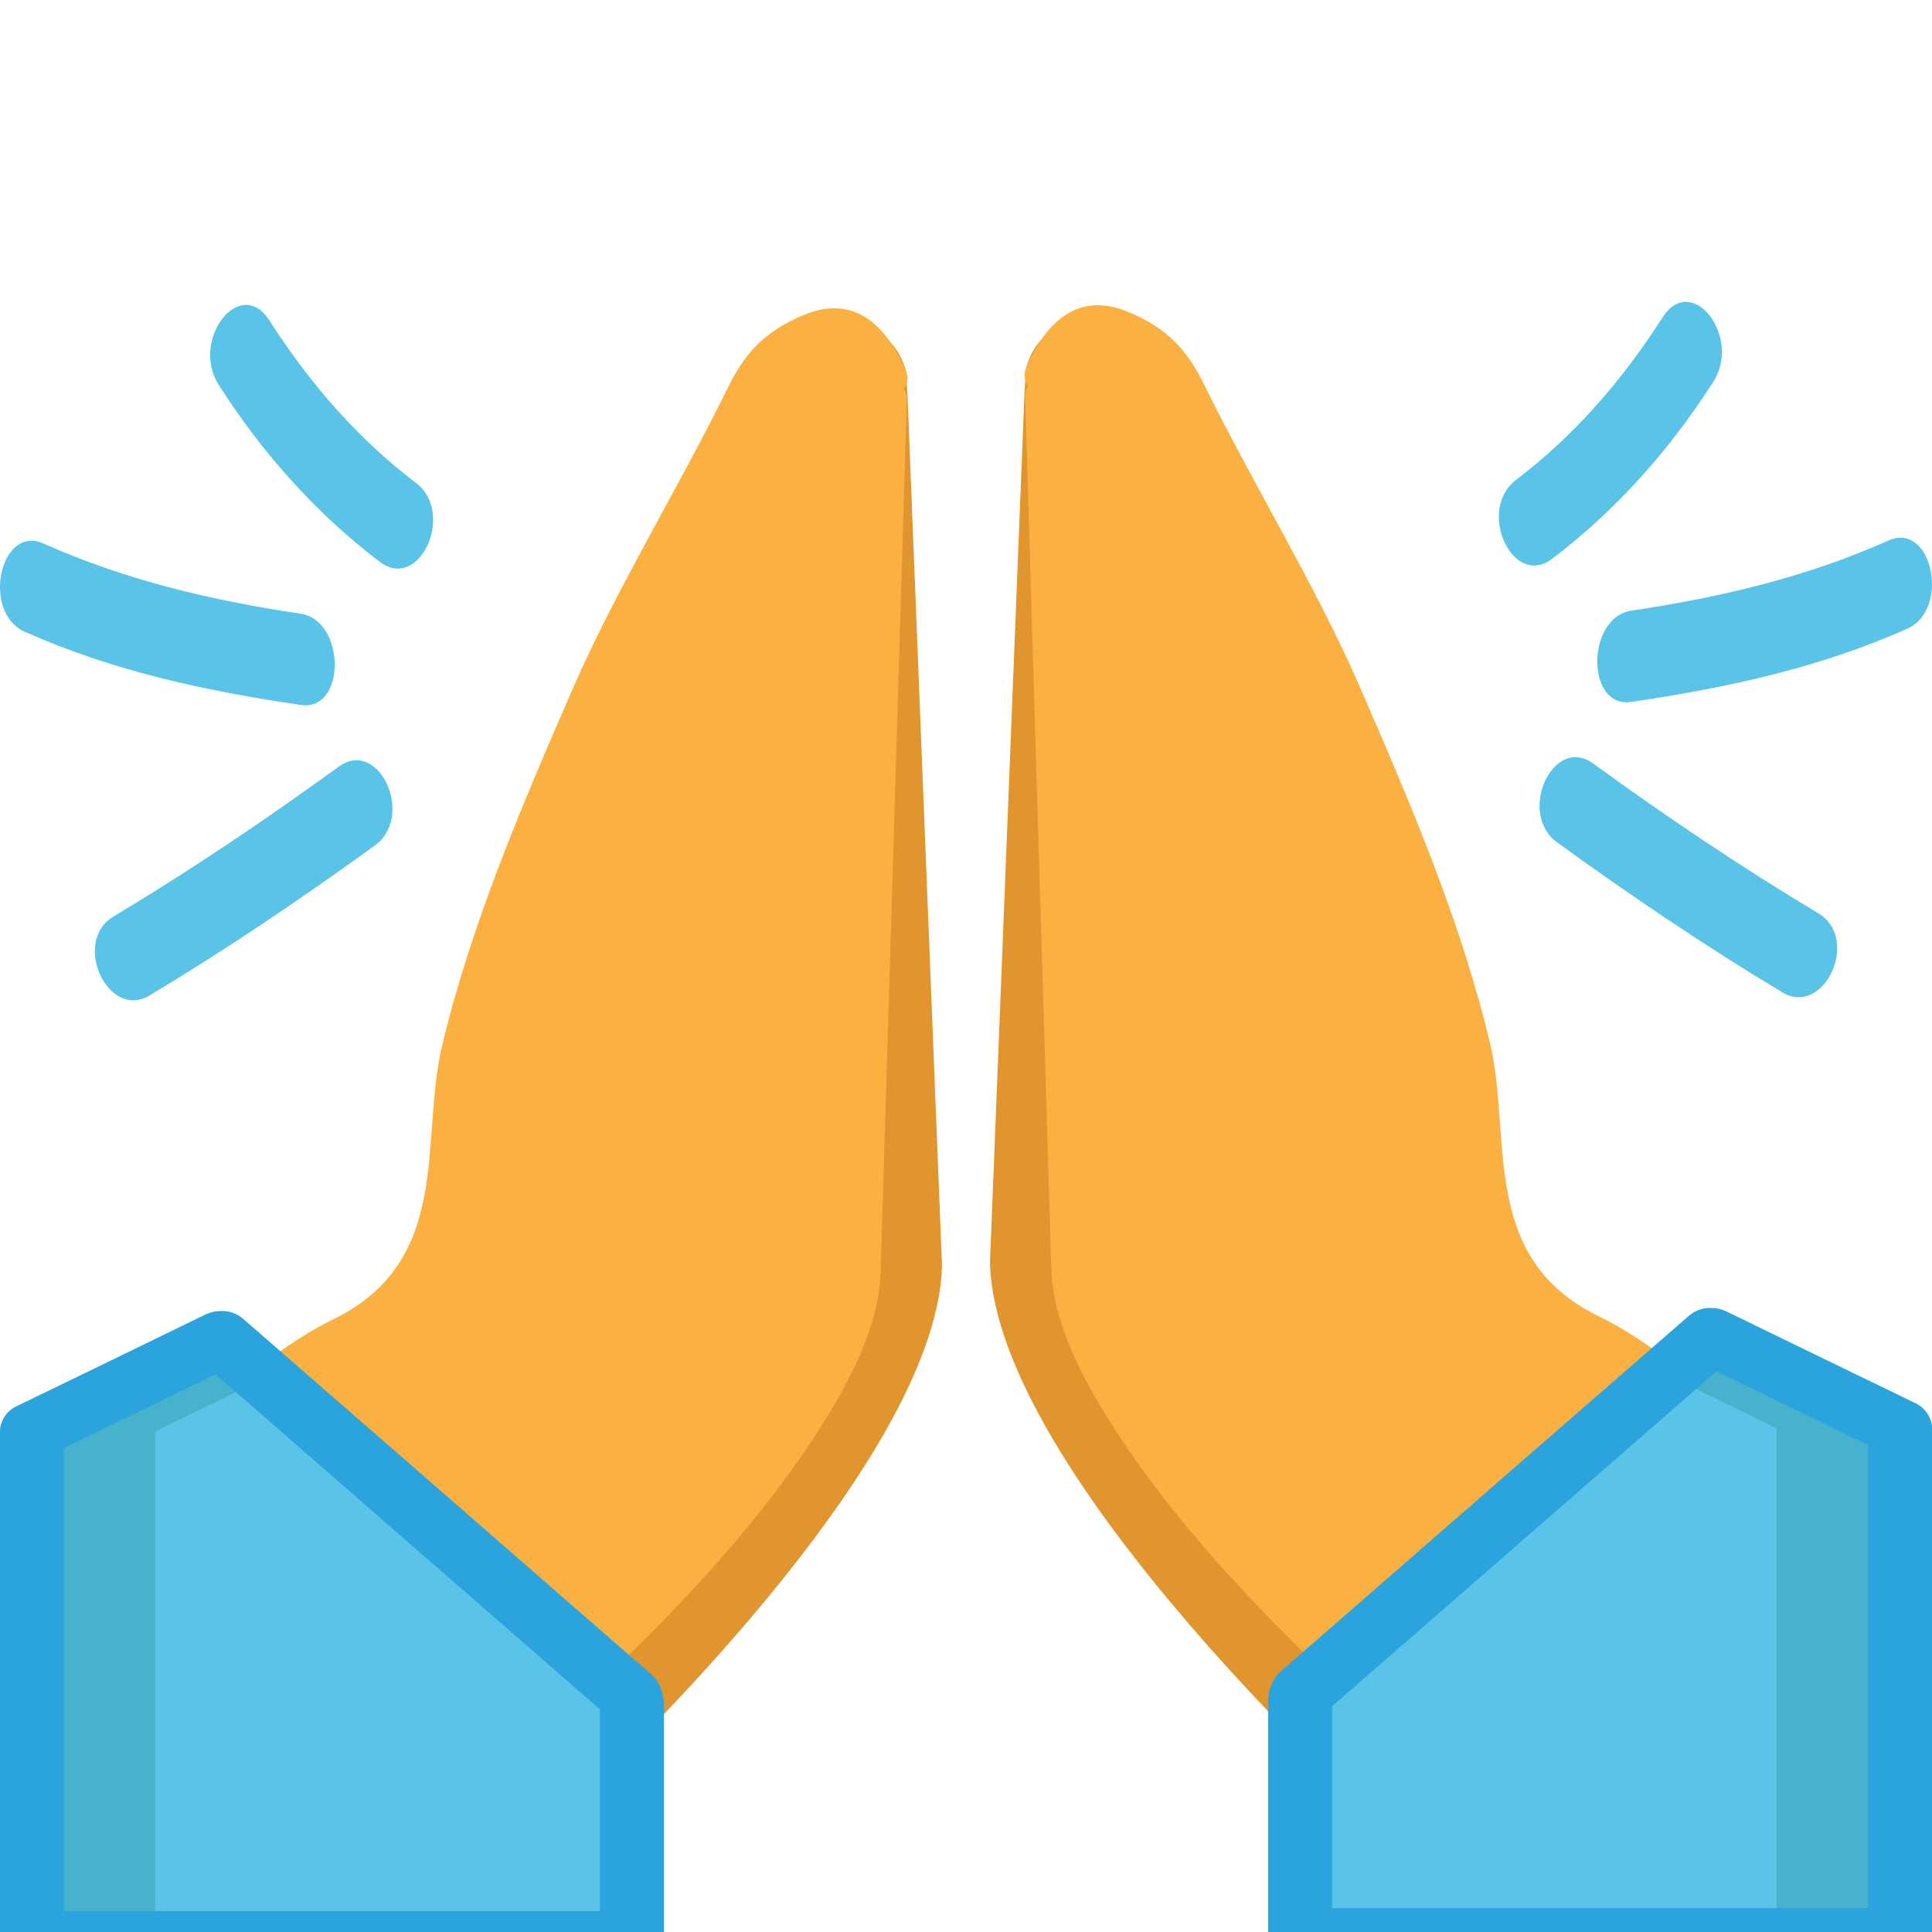 <?xml version="1.0" encoding="UTF-8" standalone="no"?>
<!-- Generator: Adobe Illustrator 16.0.0, SVG Export Plug-In . SVG Version: 6.00 Build 0)  -->

<svg
   xmlns:dc="http://purl.org/dc/elements/1.1/"
   xmlns:cc="http://creativecommons.org/ns#"
   xmlns:rdf="http://www.w3.org/1999/02/22-rdf-syntax-ns#"
   xmlns:svg="http://www.w3.org/2000/svg"
   xmlns="http://www.w3.org/2000/svg"
   xmlns:sodipodi="http://sodipodi.sourceforge.net/DTD/sodipodi-0.dtd"
   xmlns:inkscape="http://www.inkscape.org/namespaces/inkscape"
   version="1.1"
   id="Layer_1"
   x="0px"
   y="0px"
   width="64px"
   height="64px"
   viewBox="0 0 64 64"
   enable-background="new 0 0 64 64"
   xml:space="preserve"
   inkscape:version="0.48.5 r10040"
   sodipodi:docname="1F64F.svg"
   inkscape:export-filename="D:\TESTINGEMOJI\SVGTEST\1F64F.png"
   inkscape:export-xdpi="90"
   inkscape:export-ydpi="90"><defs
   id="defs3193" /><sodipodi:namedview
   pagecolor="#ffffff"
   bordercolor="#666666"
   borderopacity="1"
   objecttolerance="10"
   gridtolerance="10"
   guidetolerance="10"
   inkscape:pageopacity="0"
   inkscape:pageshadow="2"
   inkscape:window-width="640"
   inkscape:window-height="480"
   id="namedview3191"
   showgrid="false"
   inkscape:zoom="3.6875"
   inkscape:cx="32"
   inkscape:cy="32"
   inkscape:window-x="0"
   inkscape:window-y="0"
   inkscape:window-maximized="0"
   inkscape:current-layer="Layer_1" />
<g
   id="g3133"
   transform="translate(0,10)">
	<path
   d="m 30.006,2.275 c 0,0 -0.729,-2.941 -3.444,0.004 0,0 -8.975,20.351 -8.445,25.832 0.53,5.477 -2.668,6.879 -3.381,7.323 -0.713,0.444 -0.713,0.444 -0.713,0.444 l -7.062,6.005 11.148,8.713 c 0,0 12.917,-11.57 13.096,-18.671 L 30.061,3.057"
   id="path3135"
   inkscape:connector-curvature="0"
   style="fill:#e0952f" />
	<path
   d="m 28.978,2.468 c 0,0 -0.522,-2.983 -3.436,-0.233 0,0 -10.365,19.679 -10.219,25.183 0.148,5.5 -3.141,6.676 -3.881,7.07 -0.74,0.394 -0.74,0.394 -0.74,0.394 l -7.463,5.5 10.514,9.466 c 0,0 13.691,-10.646 14.363,-17.716 L 28.979,3.253"
   id="path3137"
   inkscape:connector-curvature="0"
   style="fill:#fbb042" />
	<g
   id="g3139">
		<path
   d="m 29.999,2.25 c -0.561,-1.286 -1.582,-2.544 -3.334,-1.831 -1.43,0.577 -2.053,1.395 -2.581,2.478 -1.568,3.194 -3.687,6.649 -5.099,9.89 -1.692,3.883 -3.383,7.833 -4.345,11.876 -0.736,3.108 0.374,7.105 -3.599,9.041 -1.445,0.705 -2.61,1.71 -3.845,2.618 -1.569,1.156 -3.139,2.313 -4.707,3.471 -0.446,0.327 -0.372,0.841 0,1.172 3.505,3.159 7.009,6.311 10.515,9.466 0.378,0.347 1.108,0.304 1.5,0 2.633,-2.053 5.048,-4.289 7.315,-6.591 1.874,-1.908 3.599,-3.907 5.021,-6.034 1.133,-1.71 2.275,-3.724 2.333,-5.679 0.167,-5.559 0.335,-11.117 0.502,-16.676 0.119,-4.066 0.244,-8.129 0.364,-12.2 0.033,-1.067 -2.09,-1.063 -2.125,0 -0.16,5.484 -0.328,10.965 -0.491,16.446 -0.099,3.322 -0.198,6.637 -0.3,9.956 -0.07,2.376 -0.321,4.327 -1.646,6.567 -2.885,4.861 -7.641,9.271 -12.475,13.037 0.5,0 1.001,0 1.5,0 -3.504,-3.151 -7.011,-6.306 -10.515,-9.465 0,0.394 0,0.786 0,1.172 2.483,-1.826 4.968,-3.661 7.454,-5.488 -0.491,0.358 0.506,-0.257 0.598,-0.304 0.185,-0.094 0.364,-0.179 0.551,-0.276 0.711,-0.378 1.325,-0.842 1.833,-1.383 1.728,-1.847 1.934,-4.145 1.961,-6.354 0.016,-1.527 0.536,-3.069 0.998,-4.542 0.646,-2.049 1.435,-4.075 2.255,-6.088 1.539,-3.786 3.882,-7.767 5.668,-11.487 0.381,-0.798 0.769,-1.593 1.161,-2.384 0.183,-0.374 0.771,-0.654 1.29,-0.802 0.452,-0.125 0.167,0.755 0.202,0.833 0.439,1.006 2.492,0.574 2.041,-0.439 l 0,0 z"
   id="path3141"
   inkscape:connector-curvature="0"
   style="fill:#fbb042" />
	</g>
	<polygon
   points="7.324,34.366 20.934,46.228 20.934,54.248 1.061,54.248 1.061,37.413 "
   id="polygon3143"
   style="fill:#59c4e7" />
	<polygon
   points="5.146,54.248 5.146,37.413 9.073,35.504 7.768,34.366 1.504,37.413 1.504,54.248 "
   id="polygon3145"
   style="fill:#46b2cb" />
	<g
   id="g3147">
		<path
   d="m 8.068,33.7 c 3.821,3.323 7.637,6.649 11.45,9.976 0.67,0.585 1.342,1.169 2.012,1.749 0.541,0.472 0.463,1.017 0.463,1.637 0,2.396 0,4.791 0,7.187 0,0.51 -0.481,0.938 -1.06,0.938 -6.626,0 -13.25,0 -19.874,0 -0.579,0 -1.06,-0.429 -1.06,-0.938 0,-5.613 0,-11.227 0,-16.835 0,-0.323 0.199,-0.655 0.522,-0.818 2.092,-1.009 4.176,-2.025 6.266,-3.042 1.198,-0.581 2.267,1.048 1.067,1.624 -2.084,1.017 -4.174,2.033 -6.258,3.046 0.171,-0.269 0.347,-0.537 0.522,-0.81 0,5.608 0,11.222 0,16.835 -0.354,-0.315 -0.705,-0.631 -1.06,-0.942 6.624,0 13.248,0 19.874,0 -0.353,0.312 -0.705,0.627 -1.06,0.942 0,-2.676 0,-5.345 0,-8.021 0.102,0.226 0.207,0.448 0.31,0.666 C 15.644,42.941 11.106,38.987 6.57,35.029 5.595,34.184 7.094,32.852 8.068,33.7 z"
   id="path3149"
   inkscape:connector-curvature="0"
   style="fill:#2ba4dd" />
	</g>
	<g
   id="g3151">
		<path
   d="m 7.25,2.757 c 1.496,2.341 3.29,4.304 5.329,5.854 1.317,1.001 2.515,-1.617 1.2,-2.614 C 11.904,4.575 10.304,2.768 8.925,0.618 7.959,-0.897 6.288,1.257 7.25,2.757 l 0,0 z"
   id="path3153"
   inkscape:connector-curvature="0"
   style="fill:#59c4e7" />
	</g>
	<g
   id="g3155">
		<path
   d="m 0.815,10.925 c 2.96,1.321 6.032,1.967 9.141,2.427 1.517,0.23 1.501,-2.8 0,-3.022 C 7.056,9.897 4.205,9.239 1.447,8.008 -0.003,7.357 -0.62,10.282 0.815,10.925 l 0,0 z"
   id="path3157"
   inkscape:connector-curvature="0"
   style="fill:#59c4e7" />
	</g>
	<g
   id="g3159">
		<path
   d="m 4.954,22.977 c 2.542,-1.527 5.025,-3.202 7.465,-4.971 1.333,-0.962 0.136,-3.58 -1.2,-2.609 -2.438,1.772 -4.921,3.443 -7.463,4.966 -1.387,0.834 -0.179,3.44 1.198,2.614 l 0,0 z"
   id="path3161"
   inkscape:connector-curvature="0"
   style="fill:#59c4e7" />
	</g>
	<path
   d="m 33.995,2.178 c 0,0 0.729,-2.941 3.441,0.004 0,0 8.975,20.351 8.446,25.832 -0.529,5.477 2.669,6.879 3.382,7.323 0.712,0.443 0.712,0.443 0.712,0.443 l 7.062,6.005 -11.148,8.714 c 0,0 -12.916,-11.571 -13.096,-18.672 L 33.94,2.959"
   id="path3163"
   inkscape:connector-curvature="0"
   style="fill:#e0952f" />
	<path
   d="m 35.023,2.367 c 0,0 0.521,-2.984 3.434,-0.234 0,0 10.367,19.679 10.219,25.183 -0.147,5.5 3.14,6.676 3.884,7.069 0.74,0.394 0.74,0.394 0.74,0.394 l 7.463,5.5 -10.517,9.466 c 0,0 -13.688,-10.646 -14.362,-17.716 L 35.023,3.15"
   id="path3165"
   inkscape:connector-curvature="0"
   style="fill:#fbb042" />
	<g
   id="g3167">
		<path
   d="m 34.003,2.149 c 0.561,-1.285 1.581,-2.543 3.334,-1.831 1.43,0.576 2.051,1.395 2.579,2.477 1.569,3.194 3.688,6.649 5.099,9.89 1.692,3.884 3.383,7.833 4.345,11.876 0.738,3.109 -0.376,7.105 3.6,9.042 1.447,0.705 2.611,1.71 3.847,2.617 1.569,1.157 3.14,2.313 4.705,3.471 0.448,0.327 0.37,0.842 0,1.173 -3.506,3.158 -7.01,6.31 -10.513,9.465 -0.382,0.347 -1.11,0.304 -1.5,0 C 46.865,48.276 44.45,46.041 42.184,43.738 40.31,41.83 38.584,39.832 37.163,37.705 36.029,35.995 34.888,33.98 34.825,32.025 34.662,26.466 34.49,20.908 34.323,15.35 34.206,11.283 34.081,7.221 33.961,3.15 c -0.035,-1.067 2.092,-1.063 2.127,0 0.159,5.485 0.327,10.965 0.49,16.446 0.098,3.323 0.199,6.638 0.3,9.957 0.068,2.376 0.319,4.328 1.645,6.567 2.886,4.861 7.641,9.271 12.477,13.038 -0.503,0 -1.002,0 -1.5,0 3.502,-3.151 7.01,-6.307 10.513,-9.466 0,0.394 0,0.787 0,1.173 -2.48,-1.827 -4.966,-3.662 -7.451,-5.489 0.489,0.358 -0.509,-0.257 -0.6,-0.304 -0.184,-0.093 -0.364,-0.179 -0.55,-0.276 C 50.699,34.418 50.084,33.955 49.578,33.413 47.85,31.567 47.645,29.268 47.618,27.06 47.602,25.533 47.081,23.991 46.619,22.518 45.974,20.469 45.183,18.444 44.364,16.43 42.825,12.643 40.482,8.662 38.696,4.943 38.316,4.145 37.926,3.35 37.537,2.559 37.35,2.185 36.766,1.905 36.246,1.756 35.793,1.631 36.079,2.512 36.046,2.59 35.602,3.594 33.551,3.162 34.003,2.149 l 0,0 z"
   id="path3169"
   inkscape:connector-curvature="0"
   style="fill:#fbb042" />
	</g>
	<polygon
   points="56.677,34.266 43.066,46.126 43.066,54.146 62.94,54.146 62.94,37.312 "
   id="polygon3171"
   style="fill:#59c4e7" />
	<polygon
   points="58.853,54.146 58.853,37.312 54.928,35.402 56.232,34.266 62.494,37.312 62.494,54.146 "
   id="polygon3173"
   style="fill:#46b2cb" />
	<g
   id="g3175">
		<path
   d="m 55.933,33.6 c -3.821,3.322 -7.639,6.648 -11.452,9.976 -0.67,0.584 -1.342,1.168 -2.01,1.749 -0.541,0.471 -0.463,1.017 -0.463,1.636 0,2.396 0,4.791 0,7.187 0,0.511 0.479,0.938 1.059,0.938 6.622,0 13.248,0 19.874,0 0.576,0 1.06,-0.428 1.06,-0.938 0,-5.613 0,-11.226 0,-16.835 0,-0.323 -0.2,-0.654 -0.524,-0.818 -2.09,-1.009 -4.173,-2.025 -6.265,-3.042 -1.196,-0.58 -2.268,1.048 -1.067,1.624 2.084,1.017 4.176,2.033 6.26,3.047 -0.174,-0.27 -0.347,-0.538 -0.522,-0.811 0,5.609 0,11.222 0,16.835 0.353,-0.315 0.705,-0.631 1.06,-0.942 -6.626,0 -13.252,0 -19.874,0 0.351,0.312 0.705,0.627 1.06,0.942 0,-2.676 0,-5.344 0,-8.021 -0.101,0.227 -0.206,0.448 -0.312,0.666 4.538,-3.953 9.076,-7.907 13.614,-11.864 0.975,-0.847 -0.527,-2.179 -1.498,-1.329 z"
   id="path3177"
   inkscape:connector-curvature="0"
   style="fill:#2ba4dd" />
	</g>
	<g
   id="g3179">
		<path
   d="M 56.751,2.655 C 55.253,4.996 53.459,6.959 51.42,8.509 50.104,9.51 48.906,6.893 50.223,5.895 c 1.873,-1.421 3.475,-3.229 4.852,-5.379 0.965,-1.515 2.638,0.64 1.676,2.139 l 0,0 z"
   id="path3181"
   inkscape:connector-curvature="0"
   style="fill:#59c4e7" />
	</g>
	<g
   id="g3183">
		<path
   d="m 63.186,10.824 c -2.96,1.32 -6.033,1.967 -9.142,2.427 -1.518,0.23 -1.5,-2.801 0,-3.023 2.899,-0.432 5.749,-1.09 8.511,-2.321 1.447,-0.651 2.064,2.274 0.631,2.917 l 0,0 z"
   id="path3185"
   inkscape:connector-curvature="0"
   style="fill:#59c4e7" />
	</g>
	<g
   id="g3187">
		<path
   d="m 59.045,22.875 c -2.541,-1.527 -5.024,-3.202 -7.463,-4.97 -1.334,-0.962 -0.137,-3.58 1.197,-2.61 2.44,1.772 4.922,3.443 7.466,4.966 1.387,0.835 0.179,3.44 -1.2,2.614 l 0,0 z"
   id="path3189"
   inkscape:connector-curvature="0"
   style="fill:#59c4e7" />
	</g>
</g>
</svg>